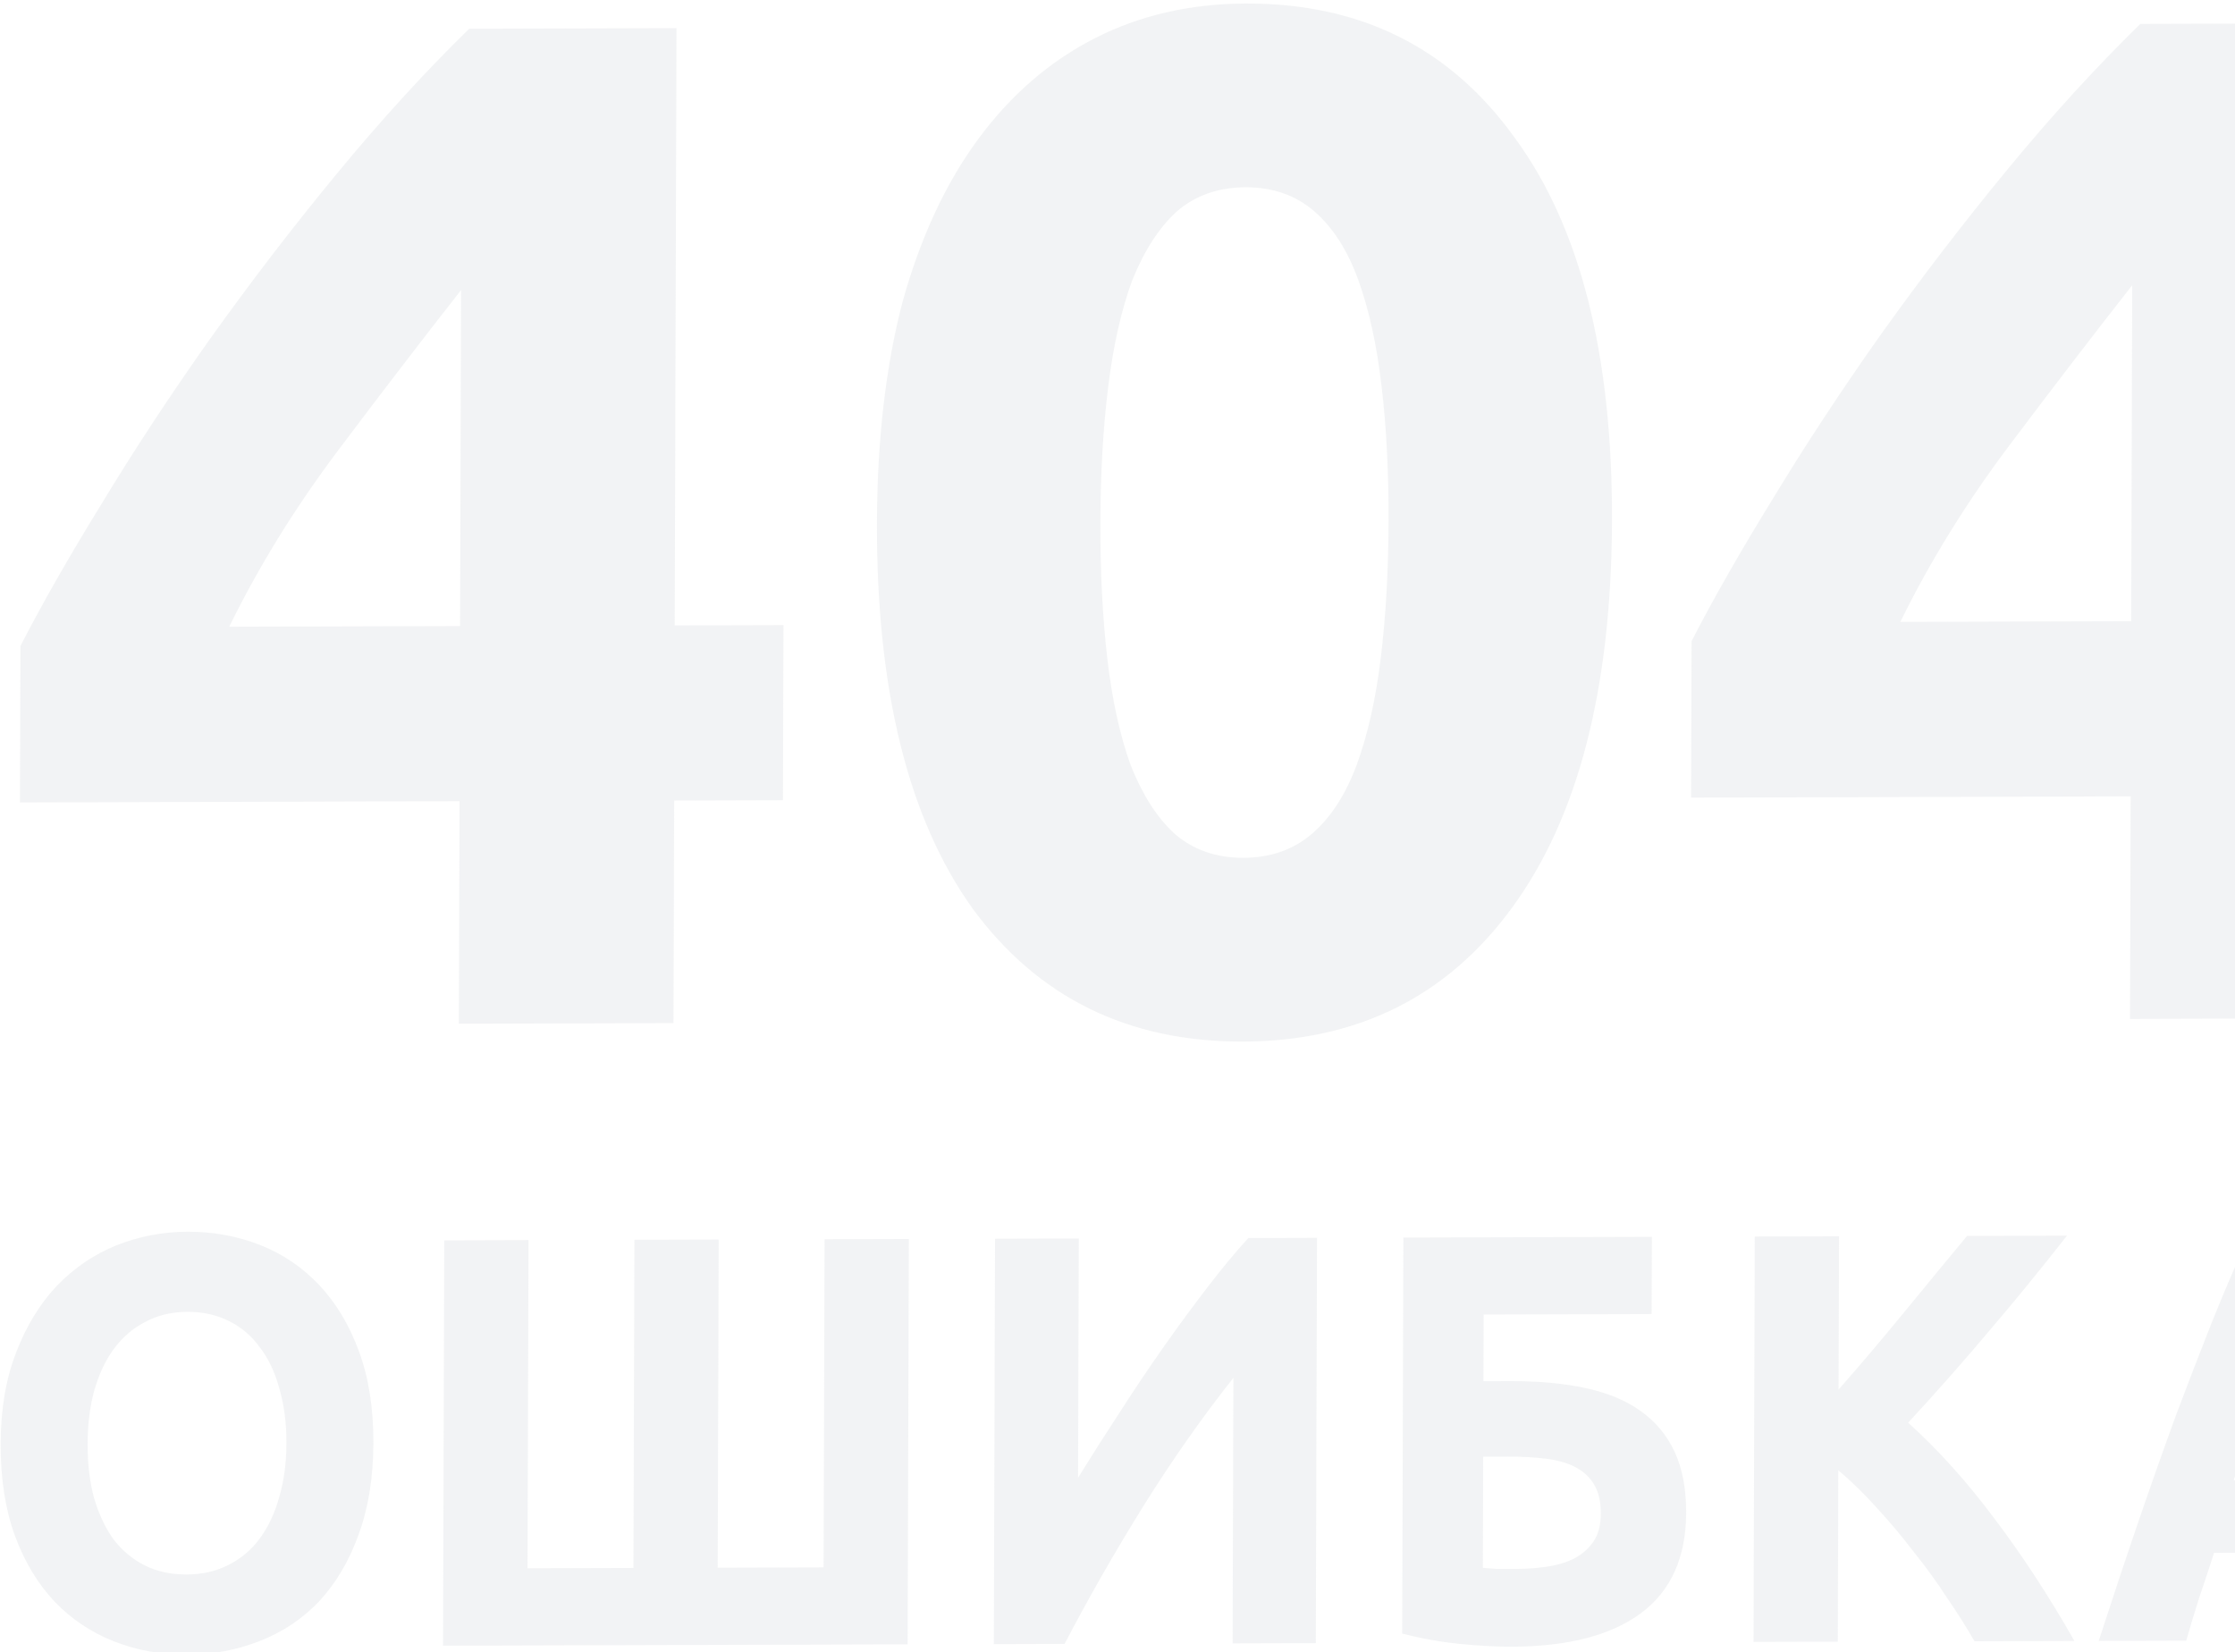 <svg width="188" height="139" viewBox="0 0 188 139" fill="none" xmlns="http://www.w3.org/2000/svg">
<g opacity="0.4" clip-path="url(#clip0_131_2844)">
<path d="M38.784 24.401C35.556 28.517 32.121 32.996 28.479 37.837C24.837 42.679 21.772 47.64 19.283 52.72L38.698 52.664L38.784 24.401ZM56.905 2.367L56.753 52.611L65.904 52.585L65.859 67.32L56.708 67.347L56.652 86.067L38.597 86.12L38.654 67.399L1.679 67.506L1.718 54.341C3.543 50.793 5.822 46.8 8.556 42.364C11.29 37.847 14.313 33.249 17.625 28.569C21.019 23.808 24.578 19.168 28.302 14.648C32.025 10.129 35.748 6.051 39.468 2.417L56.905 2.367ZM135.596 43.808C135.554 57.899 132.759 68.737 127.213 76.322C121.749 83.826 114.194 87.592 104.548 87.62C94.903 87.648 87.329 83.925 81.828 76.453C76.41 68.9 73.722 58.078 73.765 43.987C73.786 36.981 74.506 30.779 75.923 25.381C77.424 19.981 79.54 15.426 82.272 11.714C85.003 8.002 88.268 5.175 92.066 3.231C95.865 1.288 100.113 0.309 104.812 0.296C114.458 0.268 121.99 4.03 127.408 11.583C132.909 19.056 135.639 29.797 135.596 43.808ZM116.799 43.862C116.812 39.675 116.617 35.891 116.215 32.511C115.814 29.049 115.163 26.072 114.264 23.579C113.365 21.085 112.134 19.156 110.572 17.792C109.009 16.428 107.074 15.749 104.766 15.755C102.457 15.762 100.518 16.452 98.947 17.826C97.459 19.199 96.217 21.135 95.22 23.634C94.305 26.133 93.637 29.114 93.214 32.577C92.792 35.96 92.574 39.745 92.562 43.932C92.549 48.119 92.743 51.944 93.145 55.405C93.547 58.866 94.198 61.843 95.097 64.337C96.079 66.83 97.309 68.759 98.789 70.123C100.351 71.488 102.287 72.166 104.595 72.16C106.903 72.153 108.843 71.463 110.413 70.09C111.984 68.716 113.226 66.78 114.141 64.281C115.055 61.783 115.724 58.802 116.146 55.338C116.569 51.874 116.787 48.049 116.799 43.862ZM179.353 23.994C176.126 28.11 172.691 32.589 169.049 37.43C165.407 42.272 162.341 47.233 159.853 52.313L179.268 52.257L179.353 23.994ZM197.474 1.96L197.322 52.204L206.473 52.178L206.429 66.913L197.278 66.939L197.221 85.66L179.167 85.713L179.223 66.992L142.248 67.099L142.288 53.934C144.112 50.386 146.392 46.393 149.125 41.957C151.86 37.44 154.883 32.841 158.194 28.162C161.589 23.401 165.148 18.761 168.871 14.241C172.595 9.721 176.317 5.644 180.038 2.01L197.474 1.96Z" fill="#DFE2E5"/>
<path d="M7.37 121.452C7.365 123.125 7.542 124.633 7.901 125.977C8.291 127.321 8.833 128.484 9.527 129.466C10.251 130.415 11.127 131.151 12.156 131.673C13.184 132.195 14.365 132.454 15.698 132.45C17 132.446 18.168 132.18 19.199 131.652C20.261 131.125 21.142 130.384 21.842 129.431C22.572 128.444 23.12 127.278 23.488 125.932C23.886 124.586 24.087 123.076 24.093 121.403C24.098 119.73 23.905 118.222 23.515 116.878C23.156 115.501 22.614 114.338 21.89 113.389C21.196 112.407 20.32 111.655 19.261 111.133C18.233 110.611 17.067 110.352 15.765 110.356C14.432 110.36 13.249 110.642 12.218 111.203C11.186 111.731 10.305 112.488 9.575 113.474C8.875 114.427 8.327 115.593 7.929 116.972C7.561 118.318 7.375 119.812 7.37 121.452ZM31.409 121.382C31.4 124.302 30.983 126.878 30.158 129.111C29.364 131.311 28.268 133.168 26.87 134.681C25.472 136.161 23.802 137.281 21.861 138.042C19.95 138.802 17.889 139.185 15.677 139.191C13.527 139.197 11.498 138.826 9.592 138.077C7.685 137.328 6.022 136.218 4.603 134.746C3.184 133.241 2.068 131.39 1.257 129.195C0.446 126.967 0.045 124.393 0.054 121.473C0.062 118.553 0.494 115.993 1.349 113.793C2.204 111.56 3.346 109.687 4.774 108.174C6.233 106.66 7.903 105.524 9.783 104.764C11.694 104.004 13.695 103.621 15.785 103.615C17.936 103.609 19.965 103.98 21.871 104.729C23.777 105.478 25.44 106.605 26.859 108.11C28.279 109.615 29.394 111.481 30.205 113.709C31.016 115.905 31.418 118.463 31.409 121.382ZM76.347 138.327L37.266 138.44L37.369 104.34L44.458 104.319L44.375 131.924L53.282 131.898L53.365 104.293L60.454 104.273L60.371 131.878L69.277 131.852L69.361 104.247L76.45 104.226L76.347 138.327ZM83.596 138.306L83.699 104.205L90.743 104.185L90.682 124.31C91.778 122.536 92.95 120.695 94.198 118.789C95.445 116.85 96.693 114.993 97.941 113.218C99.219 111.41 100.466 109.717 101.682 108.139C102.899 106.561 104.009 105.229 105.012 104.144L110.783 104.127L110.68 138.227L103.682 138.247L103.749 115.908C101.073 119.294 98.548 122.894 96.173 126.706C93.799 130.518 91.591 134.379 89.549 138.288L83.596 138.306ZM124.798 110.582L124.782 116.191L127.098 116.184C129.431 116.178 131.506 116.368 133.322 116.757C135.169 117.145 136.712 117.78 137.952 118.662C139.221 119.544 140.187 120.69 140.849 122.098C141.512 123.507 141.84 125.228 141.834 127.262C141.822 131.035 140.541 133.86 137.991 135.737C135.471 137.581 131.863 138.51 127.167 138.524C125.895 138.528 124.442 138.45 122.806 138.29C121.201 138.131 119.581 137.841 117.946 137.419L118.047 104.106L138.95 104.045L138.93 110.541L124.798 110.582ZM127.551 131.978C128.49 131.976 129.384 131.907 130.232 131.774C131.081 131.64 131.824 131.408 132.461 131.078C133.129 130.716 133.66 130.238 134.056 129.647C134.451 129.055 134.651 128.284 134.654 127.332C134.656 126.348 134.477 125.545 134.115 124.923C133.754 124.301 133.24 123.81 132.575 123.451C131.91 123.092 131.092 122.848 130.123 122.72C129.154 122.592 128.064 122.529 126.852 122.533L124.762 122.539L124.734 131.888C125.067 131.92 125.46 131.952 125.915 131.983C126.399 131.982 126.945 131.98 127.551 131.978ZM166.086 138.067C165.453 136.953 164.699 135.758 163.824 134.481C162.98 133.171 162.045 131.878 161.019 130.602C160.023 129.293 158.982 128.049 157.895 126.871C156.808 125.661 155.72 124.598 154.632 123.682L154.589 138.1L147.5 138.12L147.603 104.02L154.692 104L154.653 116.892C156.507 114.787 158.362 112.6 160.217 110.331C162.102 108.03 163.85 105.909 165.462 103.968L173.869 103.944C171.709 106.706 169.535 109.369 167.346 111.934C165.188 114.499 162.908 117.081 160.507 119.68C163.014 121.936 165.43 124.619 167.753 127.728C170.106 130.838 172.353 134.276 174.493 138.042L166.086 138.067ZM200.802 137.966C200.473 136.786 200.098 135.573 199.677 134.328C199.287 133.083 198.897 131.837 198.507 130.592L186.238 130.627C185.84 131.875 185.427 133.123 184.999 134.371C184.602 135.618 184.235 136.833 183.898 138.015L176.536 138.036C177.729 134.359 178.86 130.96 179.93 127.841C180.999 124.721 182.038 121.782 183.046 119.024C184.085 116.265 185.092 113.654 186.069 111.191C187.077 108.695 188.114 106.265 189.181 103.9L195.952 103.88C196.975 106.239 197.983 108.664 198.975 111.154C199.967 113.611 200.959 116.216 201.95 118.969C202.972 121.722 204.008 124.655 205.059 127.768C206.11 130.881 207.221 134.273 208.391 137.944L200.802 137.966ZM192.384 111.616C192.231 112.108 192.002 112.782 191.697 113.635C191.391 114.489 191.04 115.474 190.643 116.591C190.245 117.707 189.802 118.939 189.314 120.285C188.855 121.631 188.381 123.043 187.892 124.521L196.844 124.495C196.364 123.02 195.899 121.611 195.448 120.267C194.998 118.924 194.562 117.695 194.142 116.581C193.751 115.466 193.406 114.483 193.105 113.631C192.805 112.779 192.565 112.107 192.384 111.616Z" fill="#DFE2E5"/>
</g>
<defs>
<clipPath id="clip0_131_2844">
<rect width="188" height="139" fill="white"/>
</clipPath>
</defs>
</svg>
